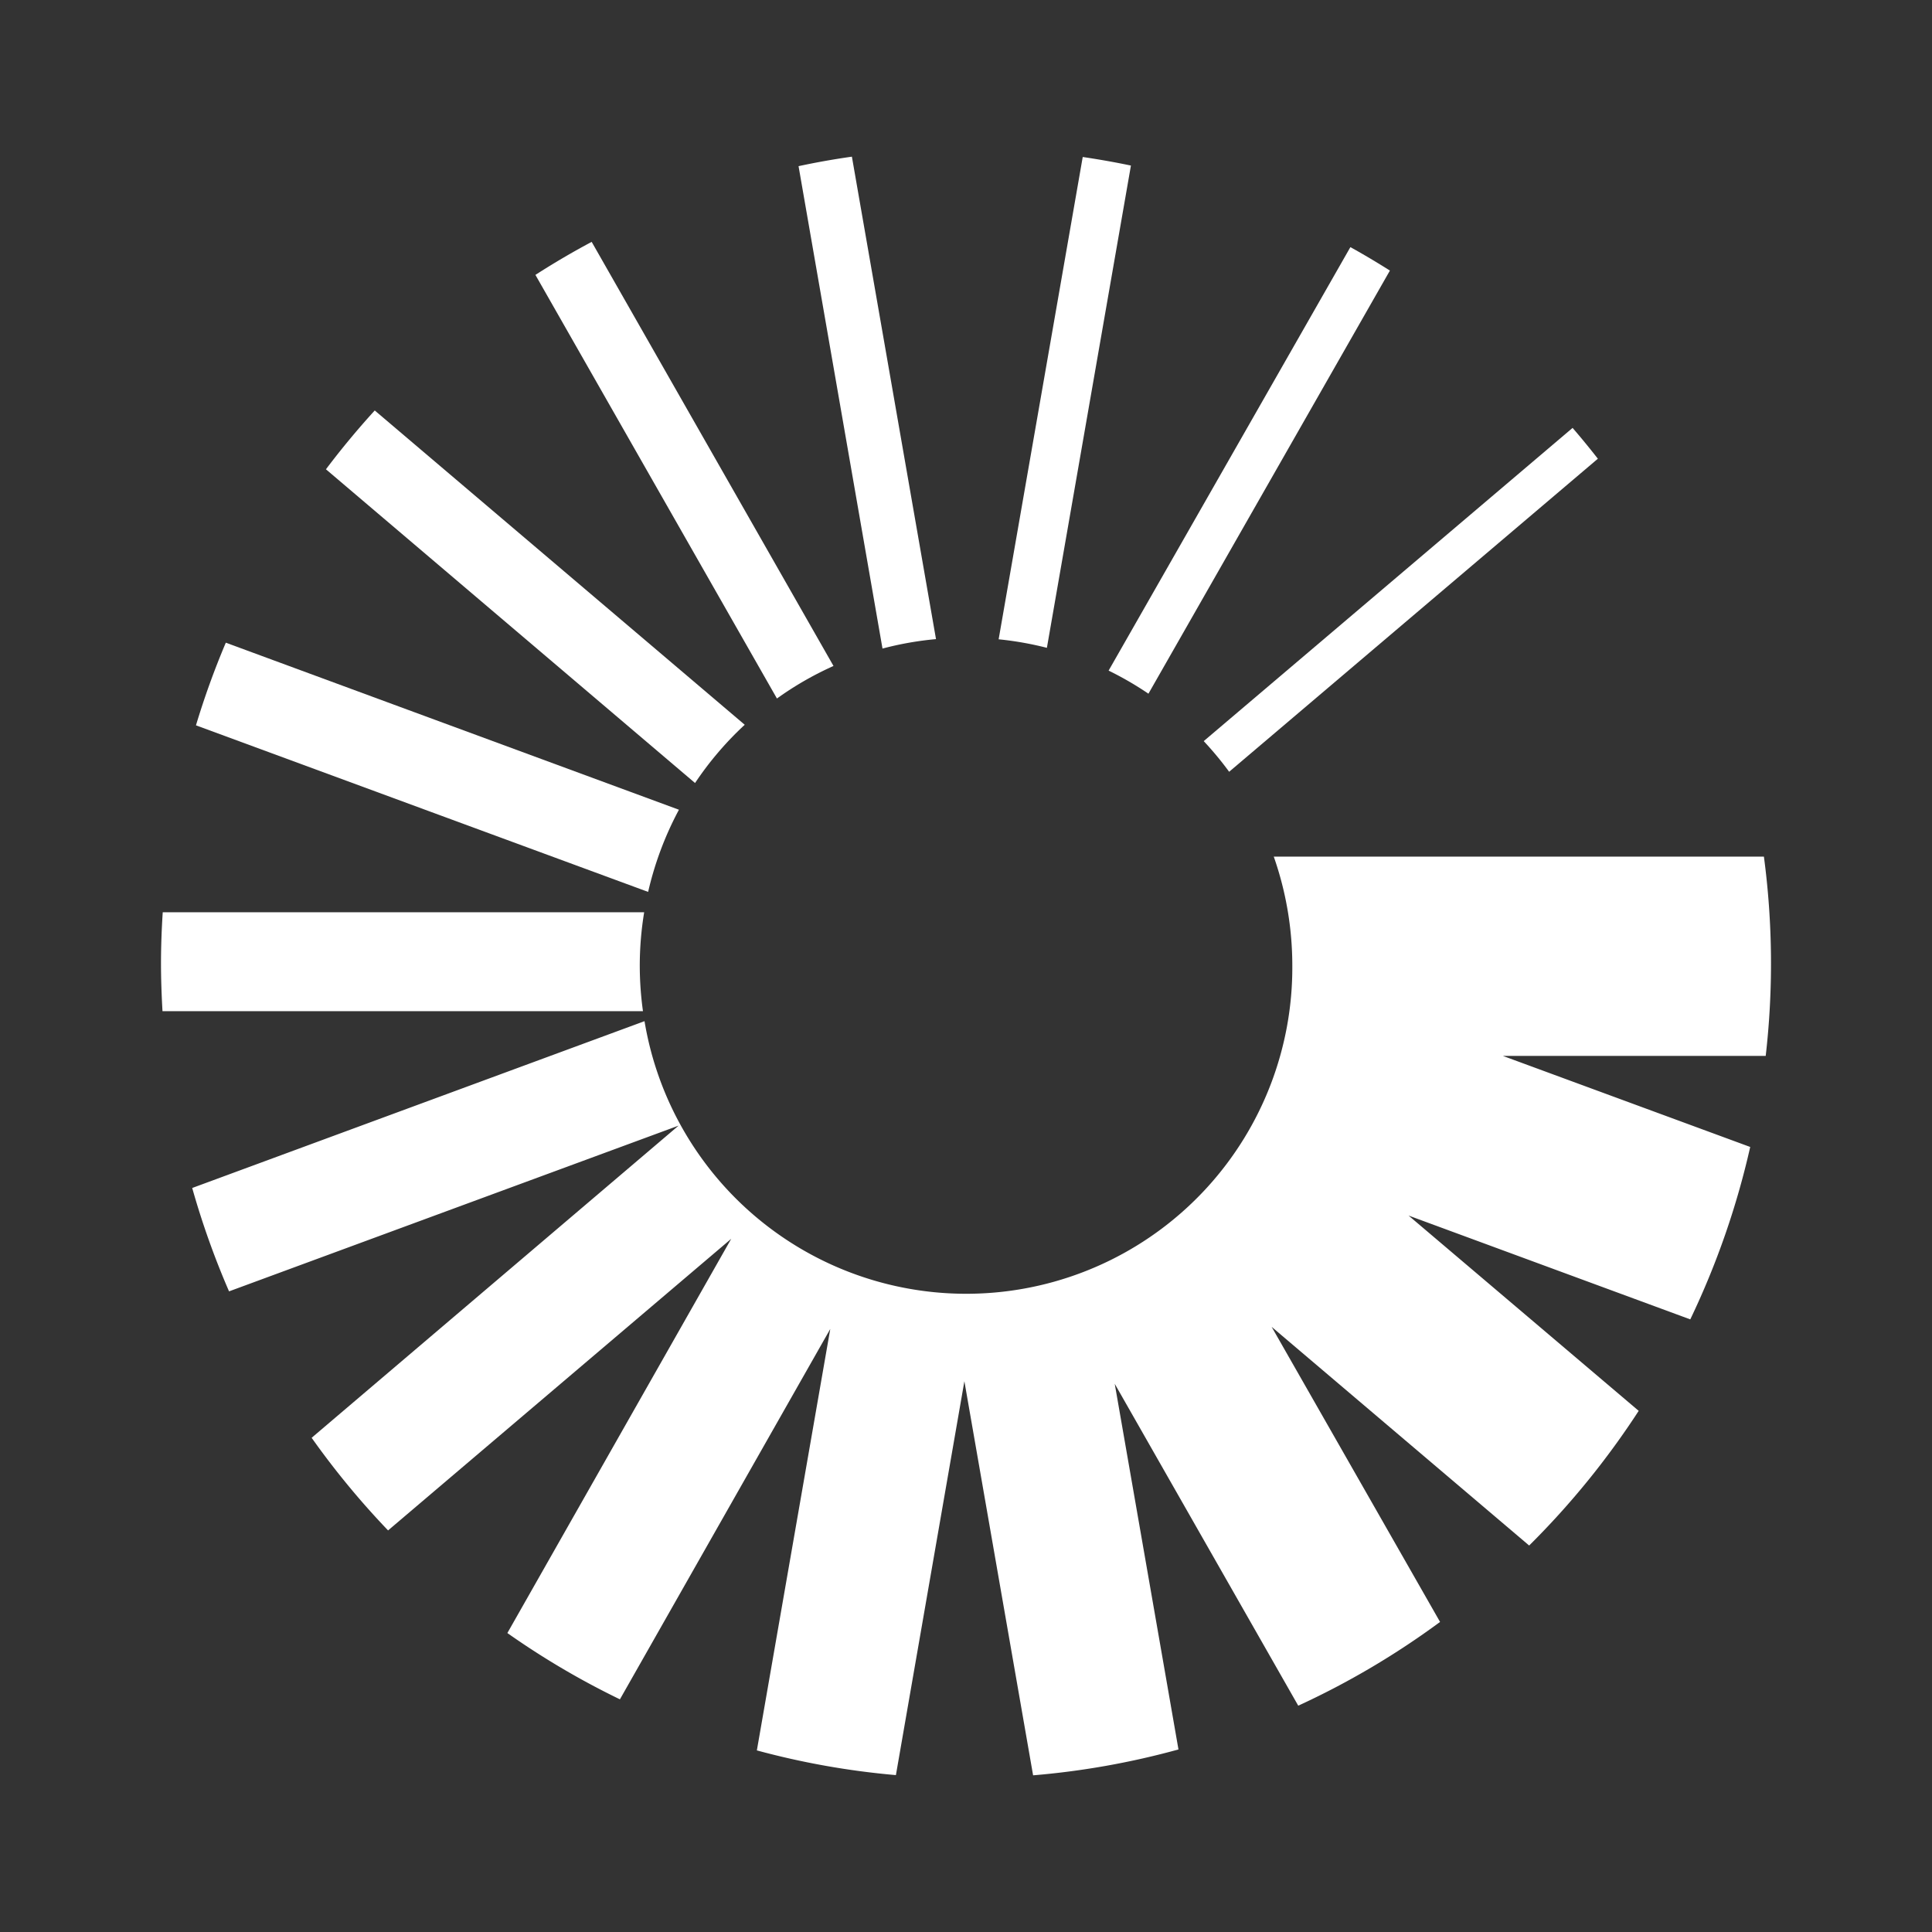 <svg id="Layer_1" data-name="Layer 1" xmlns="http://www.w3.org/2000/svg" viewBox="0 0 300 300"><rect x="0" y="0" width="300" height="300" fill="#333333" stroke="none"/><path d="M155.068,99.271a50.512,50.512,0,0,1,7.493,1.324l13.048-74.886c-2.465-.52-4.965-.959-7.484-1.331Z" fill="#fff" fill-rule="evenodd"/><path d="M115.64,112.541,58.19,63.738q-3.994,4.38-7.578,9.133l57.315,48.715a50.619,50.619,0,0,1,7.713-9.044Z" fill="#fff" fill-rule="evenodd"/><path d="M215.825,42.013c-2.014-1.265-4.052-2.488-6.138-3.639l-37.543,65.757a50.651,50.651,0,0,1,6.185,3.586Z" fill="#fff" fill-rule="evenodd"/><path d="M244.191,66.444l-57.278,48.636a51.662,51.662,0,0,1,3.949,4.762L248.114,71.231q-1.901-2.441-3.924-4.787Z" fill="#fff" fill-rule="evenodd"/><path d="M100.642,138.494a51.225,51.225,0,0,1,4.783-12.759L35.065,99.795a126.252,126.252,0,0,0-4.636,12.835Z" fill="#fff" fill-rule="evenodd"/><path d="M200.669,149.954a50.638,50.638,0,0,1-100.589,8.612L29.846,184.469a127.177,127.177,0,0,0,5.721,16.054l69.805-25.736L48.392,223.26A126.55,126.55,0,0,0,60.26,237.643l53.282-45.281L78.784,253.578A124.533,124.533,0,0,0,96.26,263.871l32.663-57.51L117.525,271.802a123.149,123.149,0,0,0,21.591,3.835l10.633-61.159,10.67,61.194a123.392,123.392,0,0,0,22.573-4.018l-9.895-56.772L201.591,264.858a125.086,125.086,0,0,0,22.021-13.005l-26.152-45.82,39.987,33.954a126.594,126.594,0,0,0,17.009-20.911l-35.734-30.324,43.744,16.121a126.457,126.457,0,0,0,9.306-26.773L233.373,163.962l40.805-.006a125.614,125.614,0,0,0-.279-30.939h-76.109a51.127,51.127,0,0,1,2.879,16.937Z" fill="#fff" fill-rule="evenodd"/><path d="M99.343,149.954a51.33,51.33,0,0,1,.684-8.3H25.27C25.1,144.281,25,146.921,25,149.595c0,2.488.091,4.96.232,7.417H99.839a51.81,51.81,0,0,1-.496-7.058Z" fill="#fff" fill-rule="evenodd"/><path d="M120.643,108.464a50.179,50.179,0,0,1,8.782-5.052L91.875,37.558q-4.484,2.389-8.735,5.128Z" fill="#fff" fill-rule="evenodd"/><path d="M123.999,25.801q4.088-.88,8.283-1.473L145.342,99.243a49.887,49.887,0,0,0-8.308,1.466Z" fill="#fff" fill-rule="evenodd"/></svg>